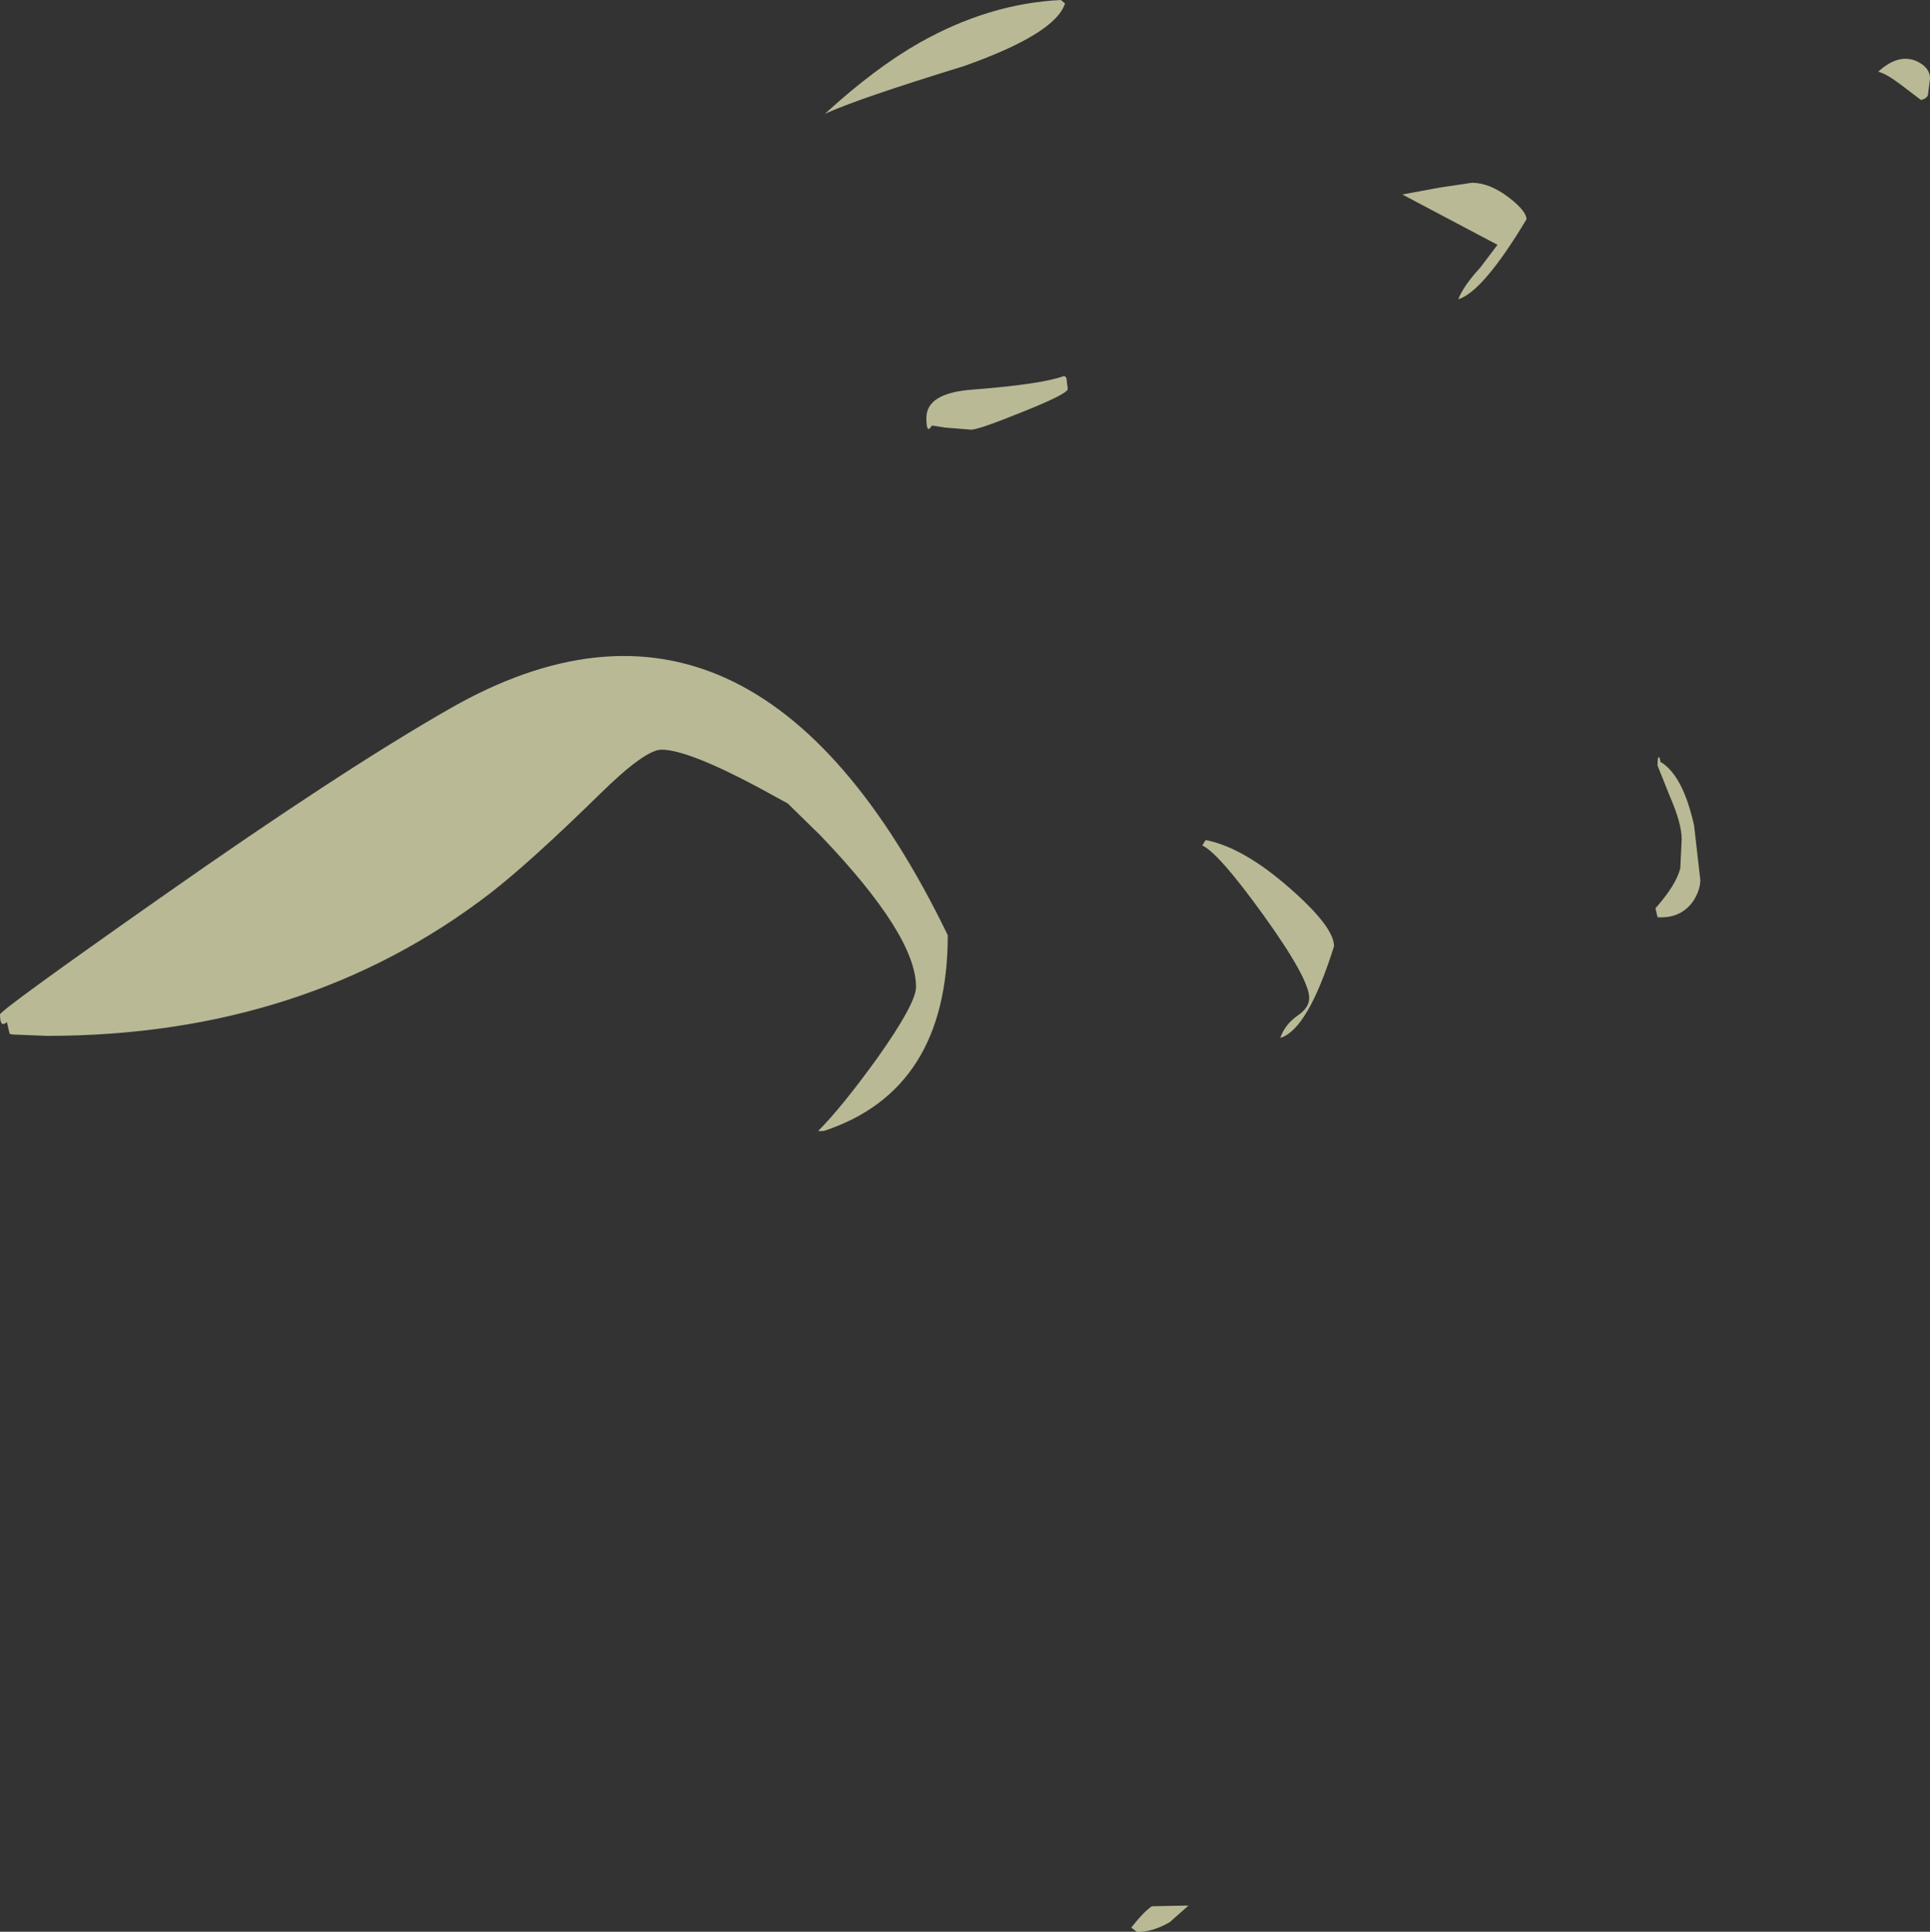 <?xml version="1.0" encoding="UTF-8" standalone="no"?>
<svg xmlns:ffdec="https://www.free-decompiler.com/flash" xmlns:xlink="http://www.w3.org/1999/xlink" ffdec:objectType="shape" height="140.05px" width="139.9px" xmlns="http://www.w3.org/2000/svg">
  <rect width="100%" height="100%" fill="#333333" stroke="none"/>
  <g transform="matrix(1.0, 0.0, 0.0, 1.0, 69.95, 70.0)">
    <path d="M67.85 -63.85 Q66.8 -64.65 66.2 -64.8 67.6 -66.1 68.9 -65.6 69.95 -65.15 69.95 -64.3 L69.8 -63.1 Q69.7 -62.85 69.3 -62.75 L67.85 -63.85 M7.25 -69.75 Q6.55 -67.55 -0.1 -65.2 -7.75 -62.85 -10.15 -61.75 -6.55 -65.05 -3.3 -66.9 1.75 -69.75 6.95 -70.0 L7.25 -69.75 M31.7 -55.9 L34.4 -56.4 36.75 -56.75 Q38.0 -56.75 39.4 -55.7 40.7 -54.7 40.7 -54.1 37.55 -48.85 35.75 -48.3 36.15 -49.3 37.35 -50.6 L38.6 -52.25 31.7 -55.9 M4.2 -40.15 Q1.0 -38.85 0.45 -38.85 L-1.45 -39.0 -2.4 -39.15 Q-2.8 -38.45 -2.8 -39.7 -2.8 -41.5 0.5 -41.75 5.65 -42.15 7.2 -42.75 L7.35 -42.6 7.45 -41.8 Q7.45 -41.45 4.2 -40.15 M17.45 -9.1 Q20.2 -8.55 23.55 -5.6 26.75 -2.8 26.75 -1.4 24.85 4.65 22.85 5.25 23.2 4.25 24.15 3.6 24.95 3.05 24.95 2.35 24.95 0.95 21.6 -3.7 18.35 -8.2 17.2 -8.7 L17.35 -8.95 17.45 -9.1 M50.45 -14.75 Q52.05 -13.75 52.85 -10.15 L53.3 -6.2 Q53.3 -5.4 52.7 -4.55 51.8 -3.4 50.2 -3.5 L50.05 -4.15 Q51.55 -5.85 51.85 -7.05 L51.95 -9.15 Q51.95 -10.3 51.1 -12.25 L50.2 -14.5 Q50.2 -15.3 50.35 -15.05 L50.45 -14.65 50.45 -14.75 M13.55 68.2 L16.2 68.15 14.85 69.35 Q13.55 70.1 12.45 70.05 L12.05 69.75 Q12.95 68.6 13.55 68.2 M-12.85 -11.75 L-14.95 -12.9 Q-20.1 -15.65 -22.0 -15.65 -23.2 -15.65 -26.5 -12.4 -31.45 -7.55 -34.4 -5.25 -47.85 5.1 -66.55 5.1 L-69.05 5.0 -69.25 4.95 -69.45 4.1 Q-69.95 4.55 -69.95 3.55 -69.95 3.25 -58.2 -5.0 -45.1 -14.2 -37.3 -18.65 -15.3 -31.2 -1.25 -2.2 -1.25 9.05 -10.25 12.0 L-10.65 12.0 Q-8.95 10.3 -6.35 6.7 -3.55 2.75 -3.55 1.55 -3.55 -2.2 -10.5 -9.45 L-12.85 -11.75" fill="#ffffca" fill-opacity="0.655" fill-rule="evenodd" stroke="none"/>
  </g>
</svg>
